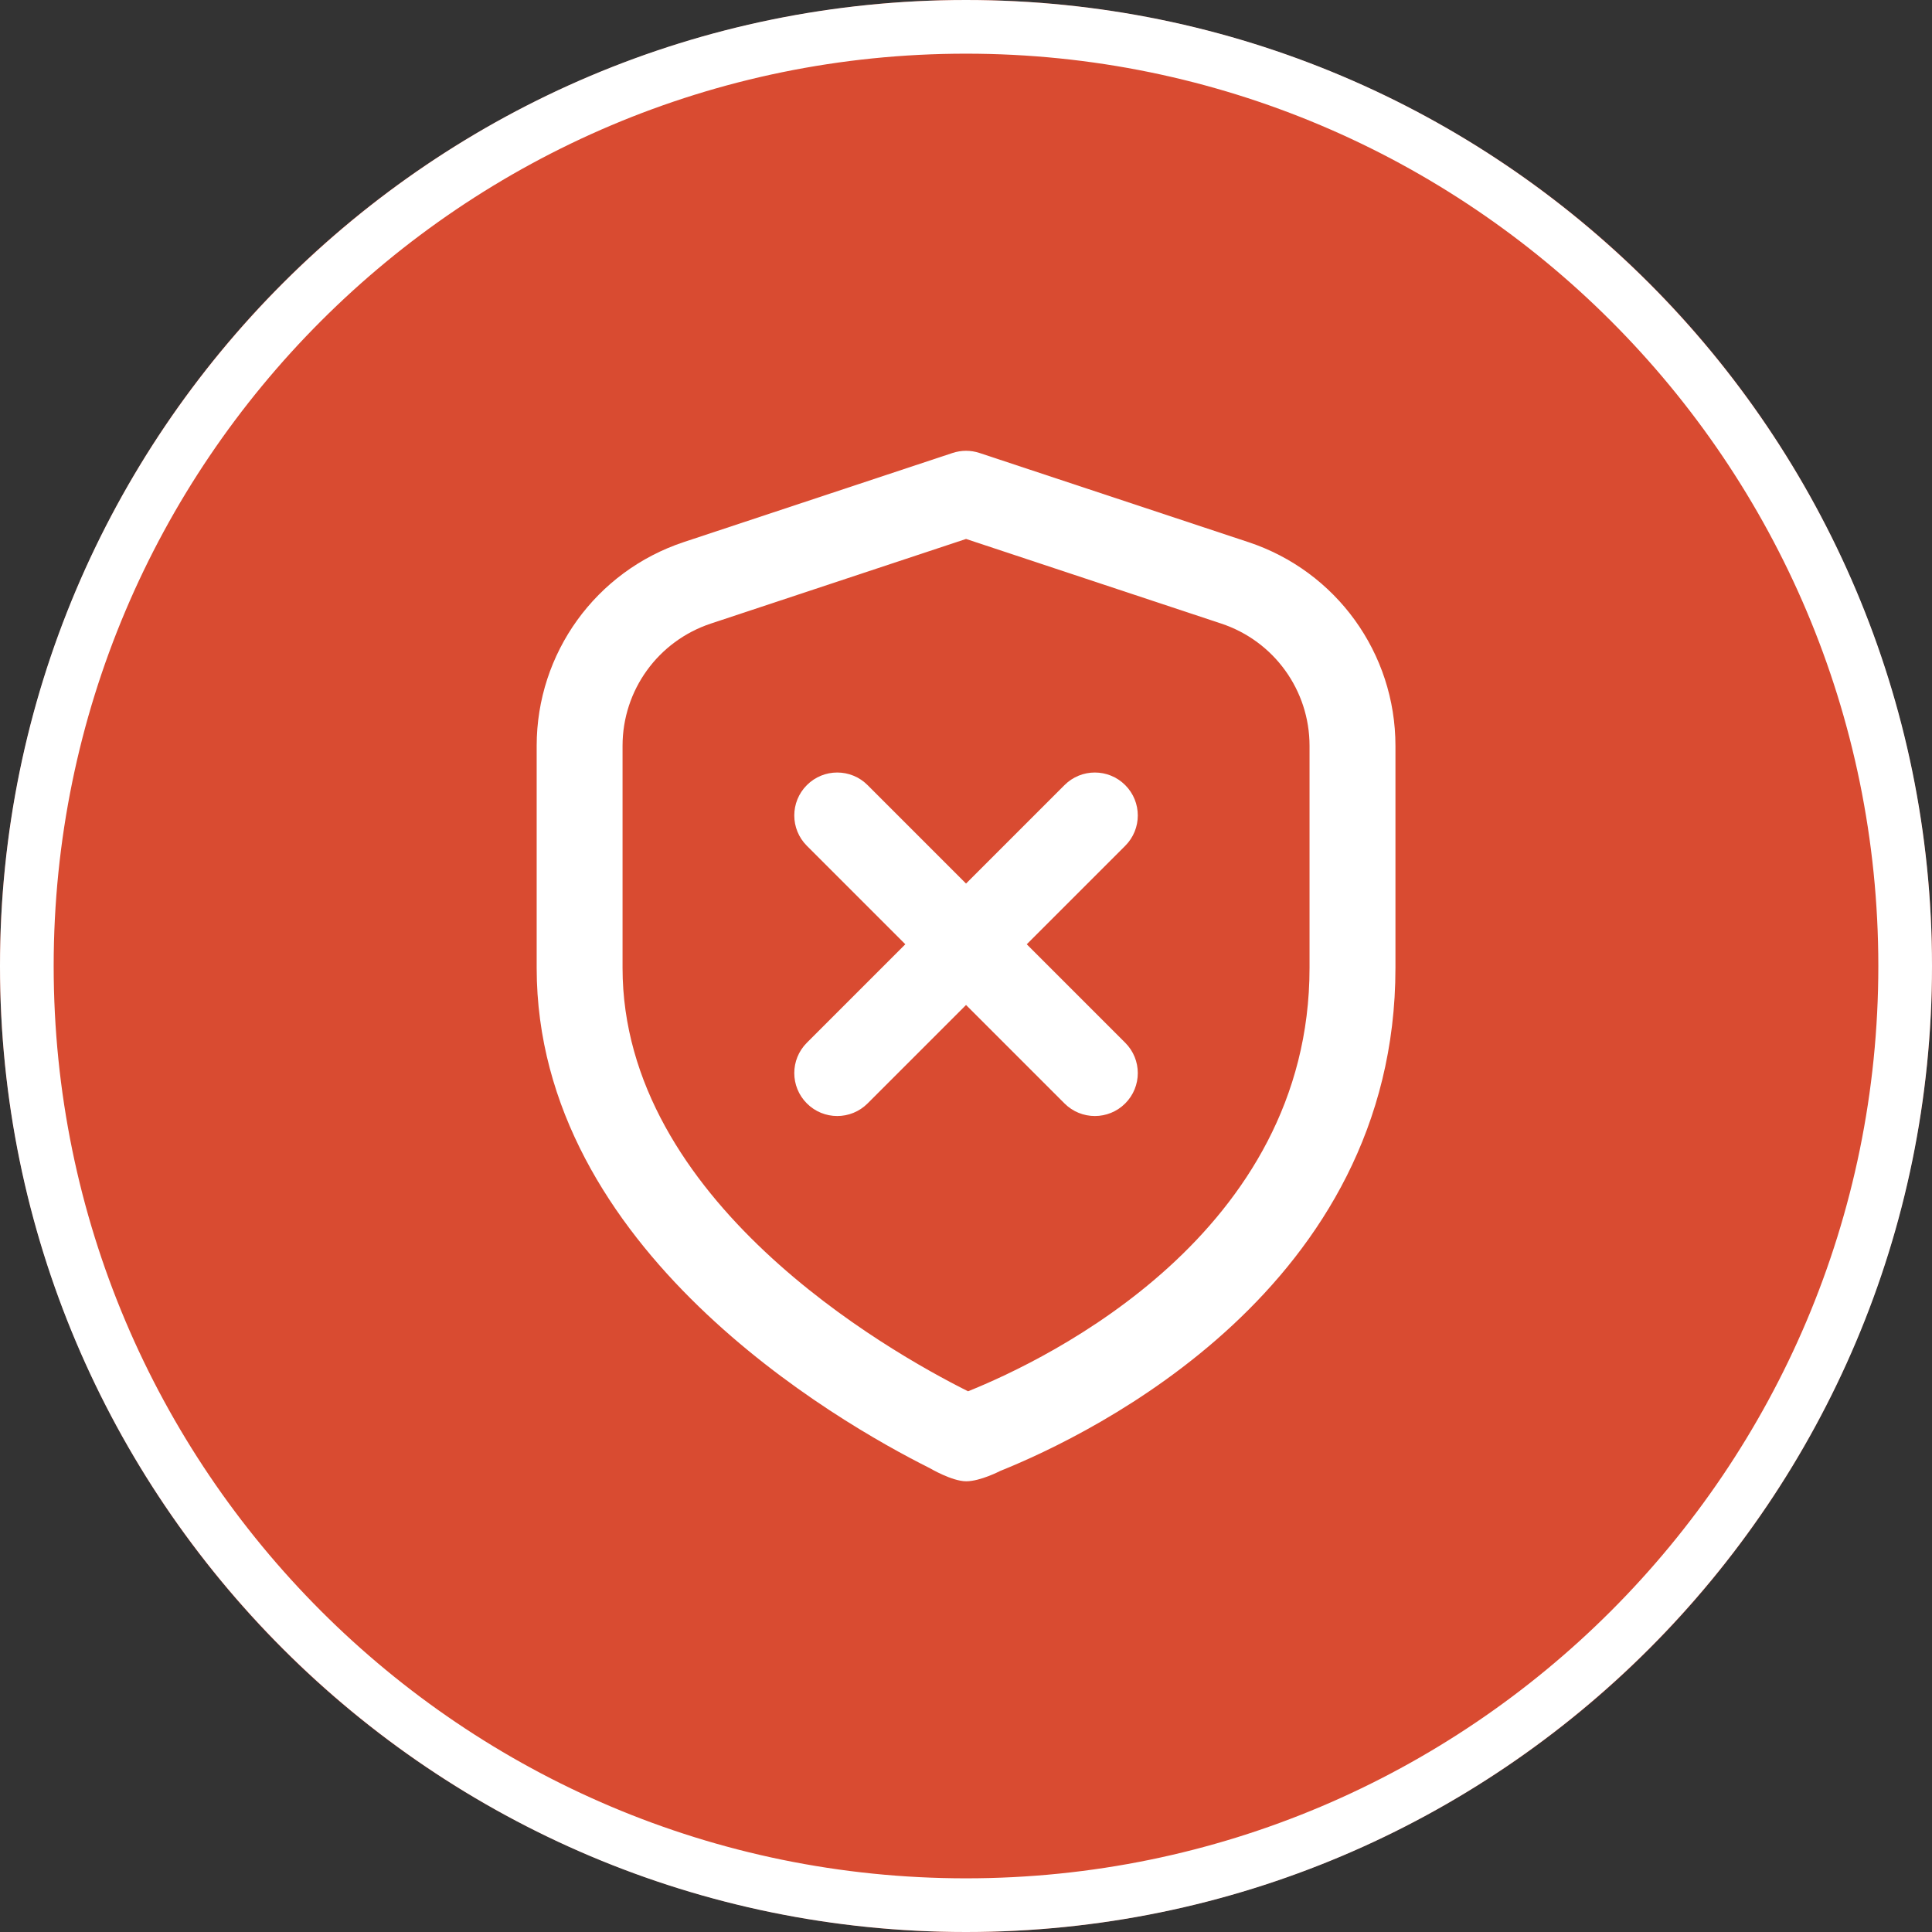 <?xml version="1.0" encoding="UTF-8" standalone="no"?>
<!DOCTYPE svg PUBLIC "-//W3C//DTD SVG 1.1//EN" "http://www.w3.org/Graphics/SVG/1.1/DTD/svg11.dtd">
<svg width="100%" height="100%" viewBox="0 0 150 150" version="1.1" xmlns="http://www.w3.org/2000/svg" xmlns:xlink="http://www.w3.org/1999/xlink" xml:space="preserve" xmlns:serif="http://www.serif.com/" style="fill-rule:evenodd;clip-rule:evenodd;stroke-linejoin:round;stroke-miterlimit:2;">
    <rect x="0" y="0" width="150" height="150" fill="#333333" stroke="none"/>
    <g transform="matrix(1,0,0,1,-315,0)">
        <g id="tfa-disabled" transform="matrix(1,0,0,1,315,0)">
            <rect x="0" y="0" width="150" height="150" style="fill:none;"/>
            <circle cx="75" cy="75" r="75" style="fill:rgb(217,75,49);"/>
            <path d="M75,0C116.394,0 150,33.606 150,75C150,116.394 116.394,150 75,150C33.606,150 0,116.394 0,75C0,33.606 33.606,0 75,0ZM75,4.167C35.906,4.167 4.167,35.906 4.167,75C4.167,114.094 35.906,145.833 75,145.833C114.094,145.833 145.833,114.094 145.833,75C145.833,35.906 114.094,4.167 75,4.167Z" style="fill:white;"/>
            <g transform="matrix(0.8,0,0,0.8,75,75)">
                <g transform="matrix(1,0,0,1,-50,-50)">
                    <g transform="matrix(4.167,0,0,4.167,0,0)">
                        <path d="M18.573,2.126L12.315,0.051C12.11,-0.017 11.89,-0.017 11.685,0.051L5.426,2.126C3.377,2.806 2,4.713 2,6.872L2,12.043C2,18.605 9.005,22.619 11.153,23.693C11.153,23.693 11.672,24 12.003,24C12.334,24 12.794,23.76 12.794,23.76C14.954,22.891 22.001,19.479 22.001,12.043L22.001,6.872C22.001,4.713 20.624,2.806 18.574,2.126L18.573,2.126ZM20,12.043C20,18.225 13.912,21.154 12.047,21.904C10.159,20.96 4,17.459 4,12.043L4,6.872C4,5.577 4.826,4.433 6.056,4.024L12,2.053L17.944,4.024C19.173,4.432 20,5.577 20,6.872L20,12.043ZM15.707,9.2L13.414,11.493L15.707,13.786C16.098,14.177 16.098,14.809 15.707,15.2C15.512,15.395 15.256,15.493 15,15.493C14.744,15.493 14.488,15.395 14.293,15.2L12,12.907L9.707,15.2C9.512,15.395 9.256,15.493 9,15.493C8.744,15.493 8.488,15.395 8.293,15.2C7.902,14.809 7.902,14.177 8.293,13.786L10.586,11.493L8.293,9.2C7.902,8.809 7.902,8.177 8.293,7.786C8.684,7.395 9.316,7.395 9.707,7.786L12,10.079L14.293,7.786C14.684,7.395 15.316,7.395 15.707,7.786C16.098,8.177 16.098,8.809 15.707,9.2Z" style="fill:white;fill-rule:nonzero;"/>
                    </g>
                </g>
            </g>
        </g>
    </g>
</svg>
